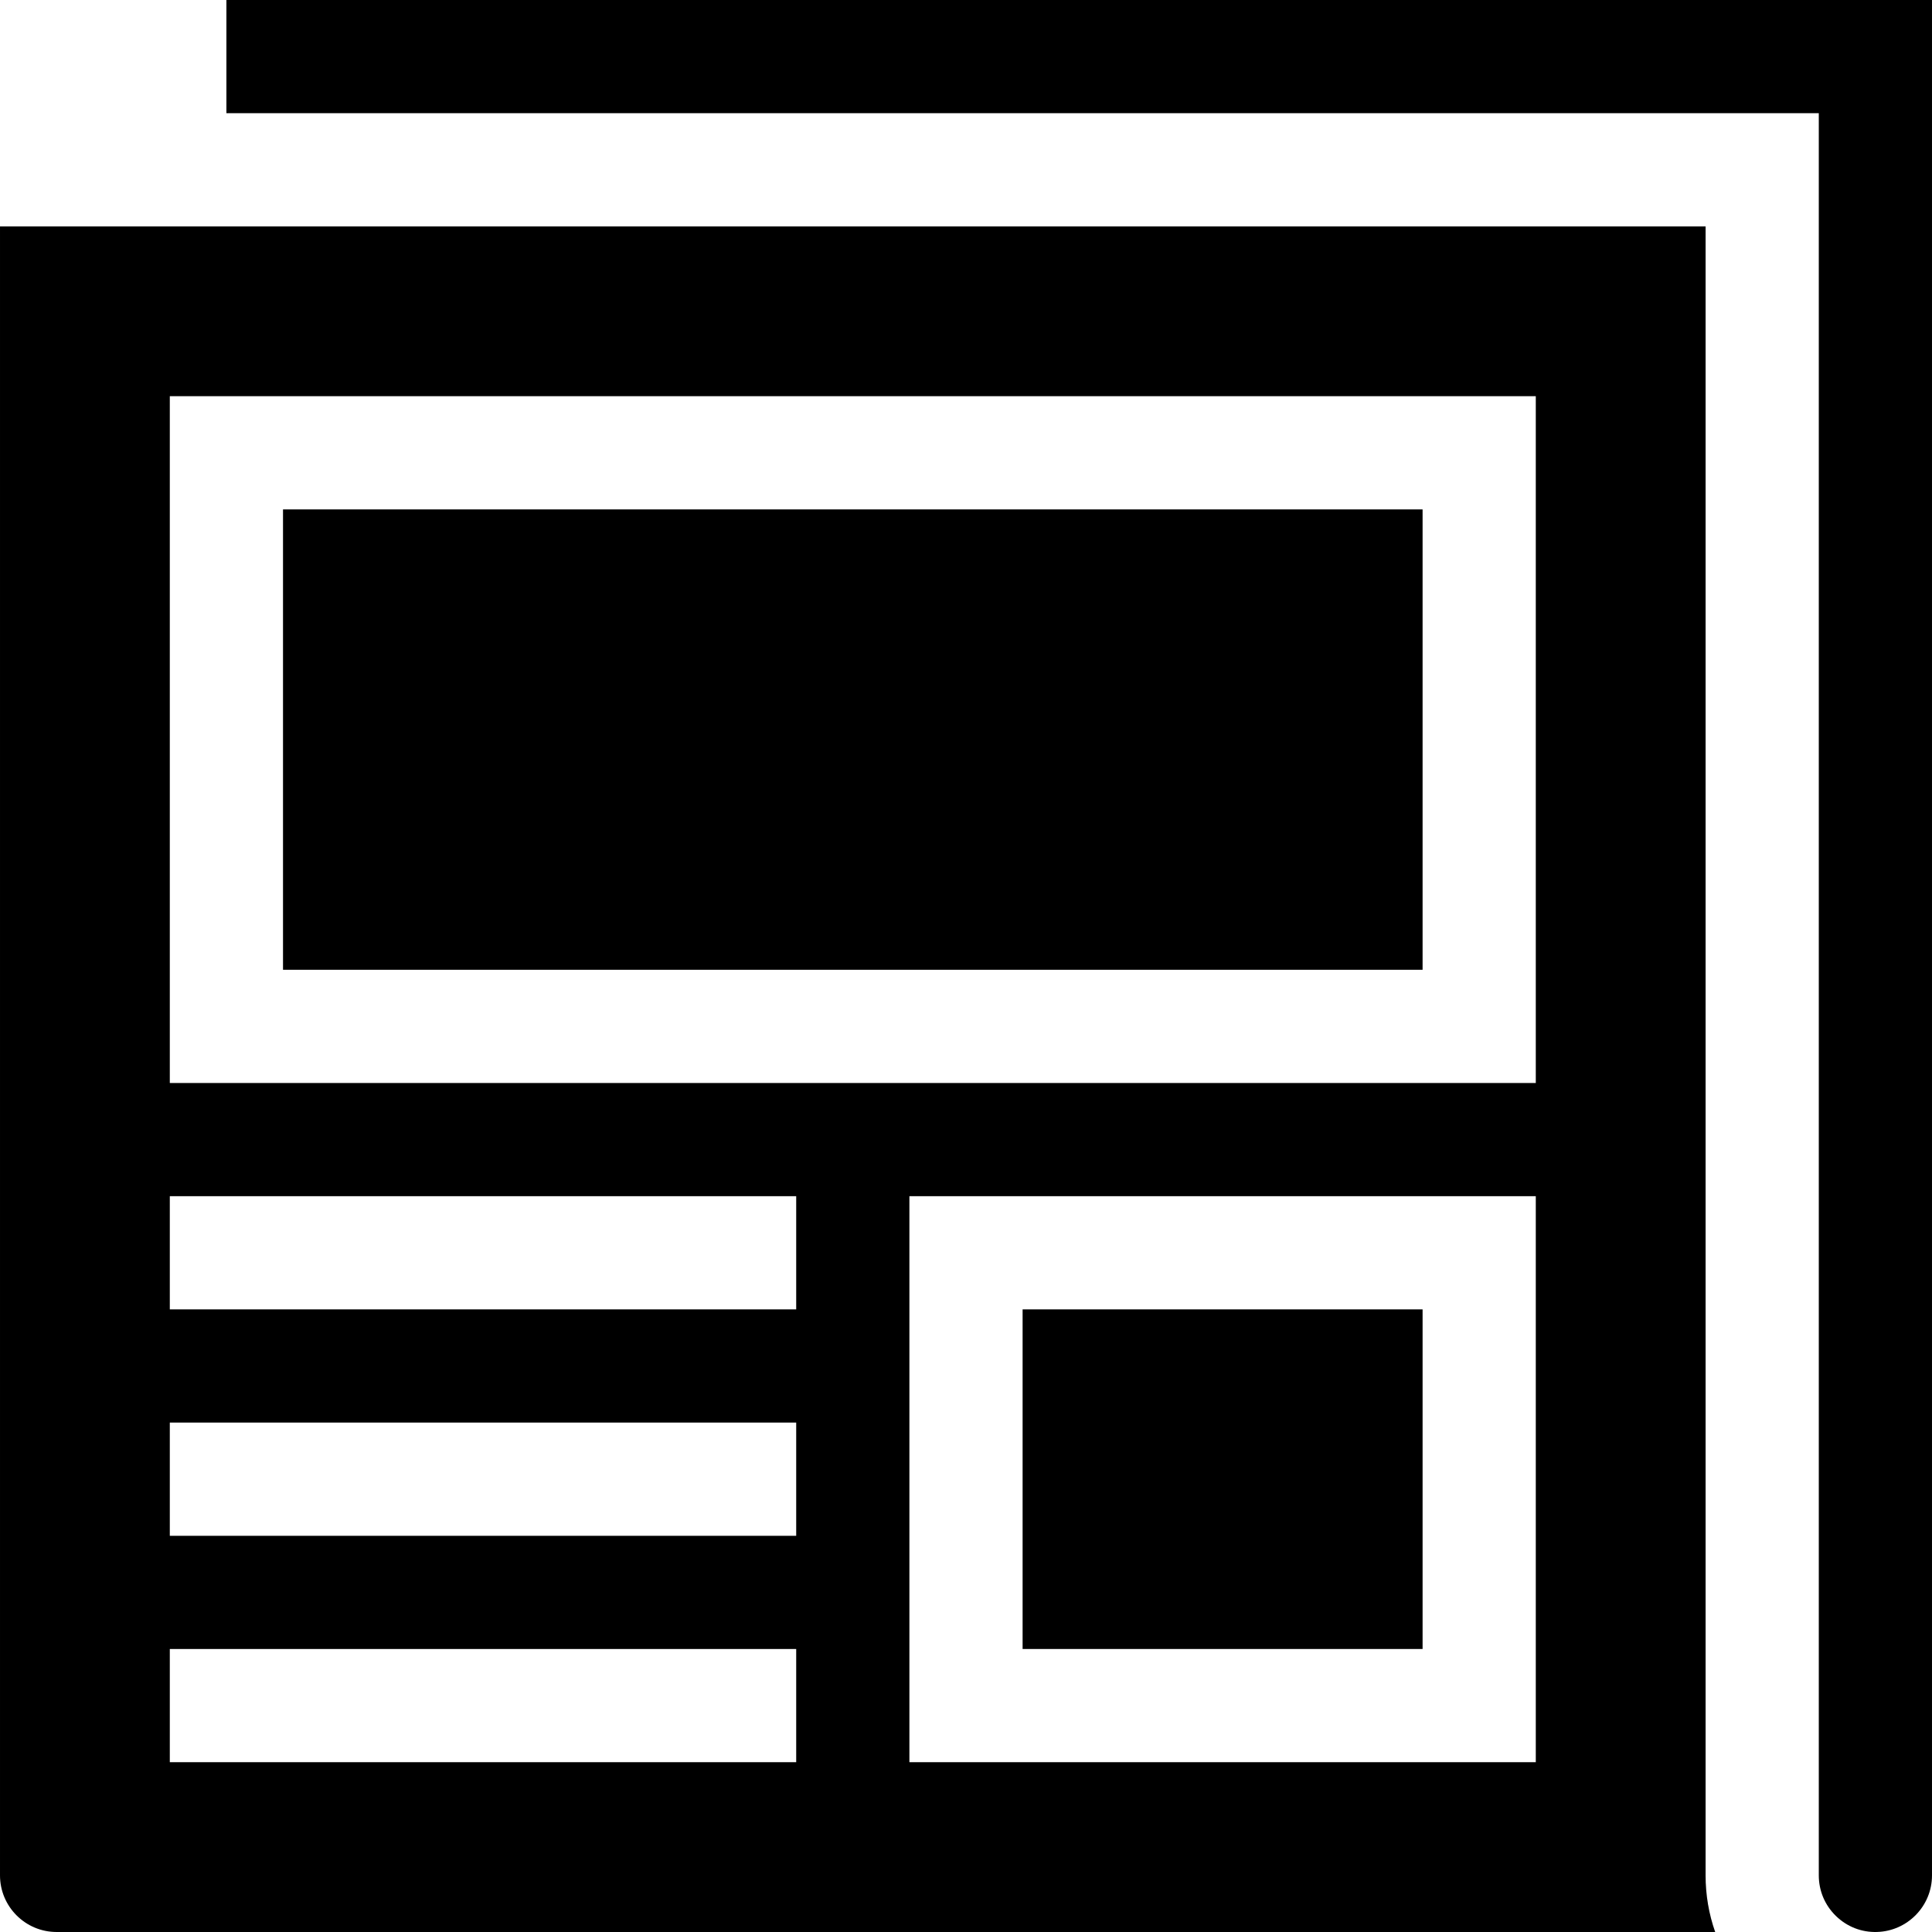 <svg id="Capa_1" enable-background="new 0 0 512.001 512.001" height="512" viewBox="0 0 512.001 512.001" width="512" xmlns="http://www.w3.org/2000/svg"><g><path d="m60.001 30h422v467c0 4.084 1.613 7.903 4.542 10.753 2.924 2.844 6.78 4.367 10.878 4.241 8.077-.223 14.58-6.863 14.58-14.994v-497h-452z"/><path d="m75.001 135h302v122h-302z"/><path d="m271.001 347h106v90h-106z"/><path d="m454.544 512c-1.673-4.749-2.543-9.803-2.543-15v-437h-452v437c0 8.271 6.729 15 15 15zm-47.543-45h-166v-150h166zm-362-362h362v182h-362zm0 212h166v30h-166zm0 60h166v30h-166zm0 60h166v30h-166z"/></g></svg>